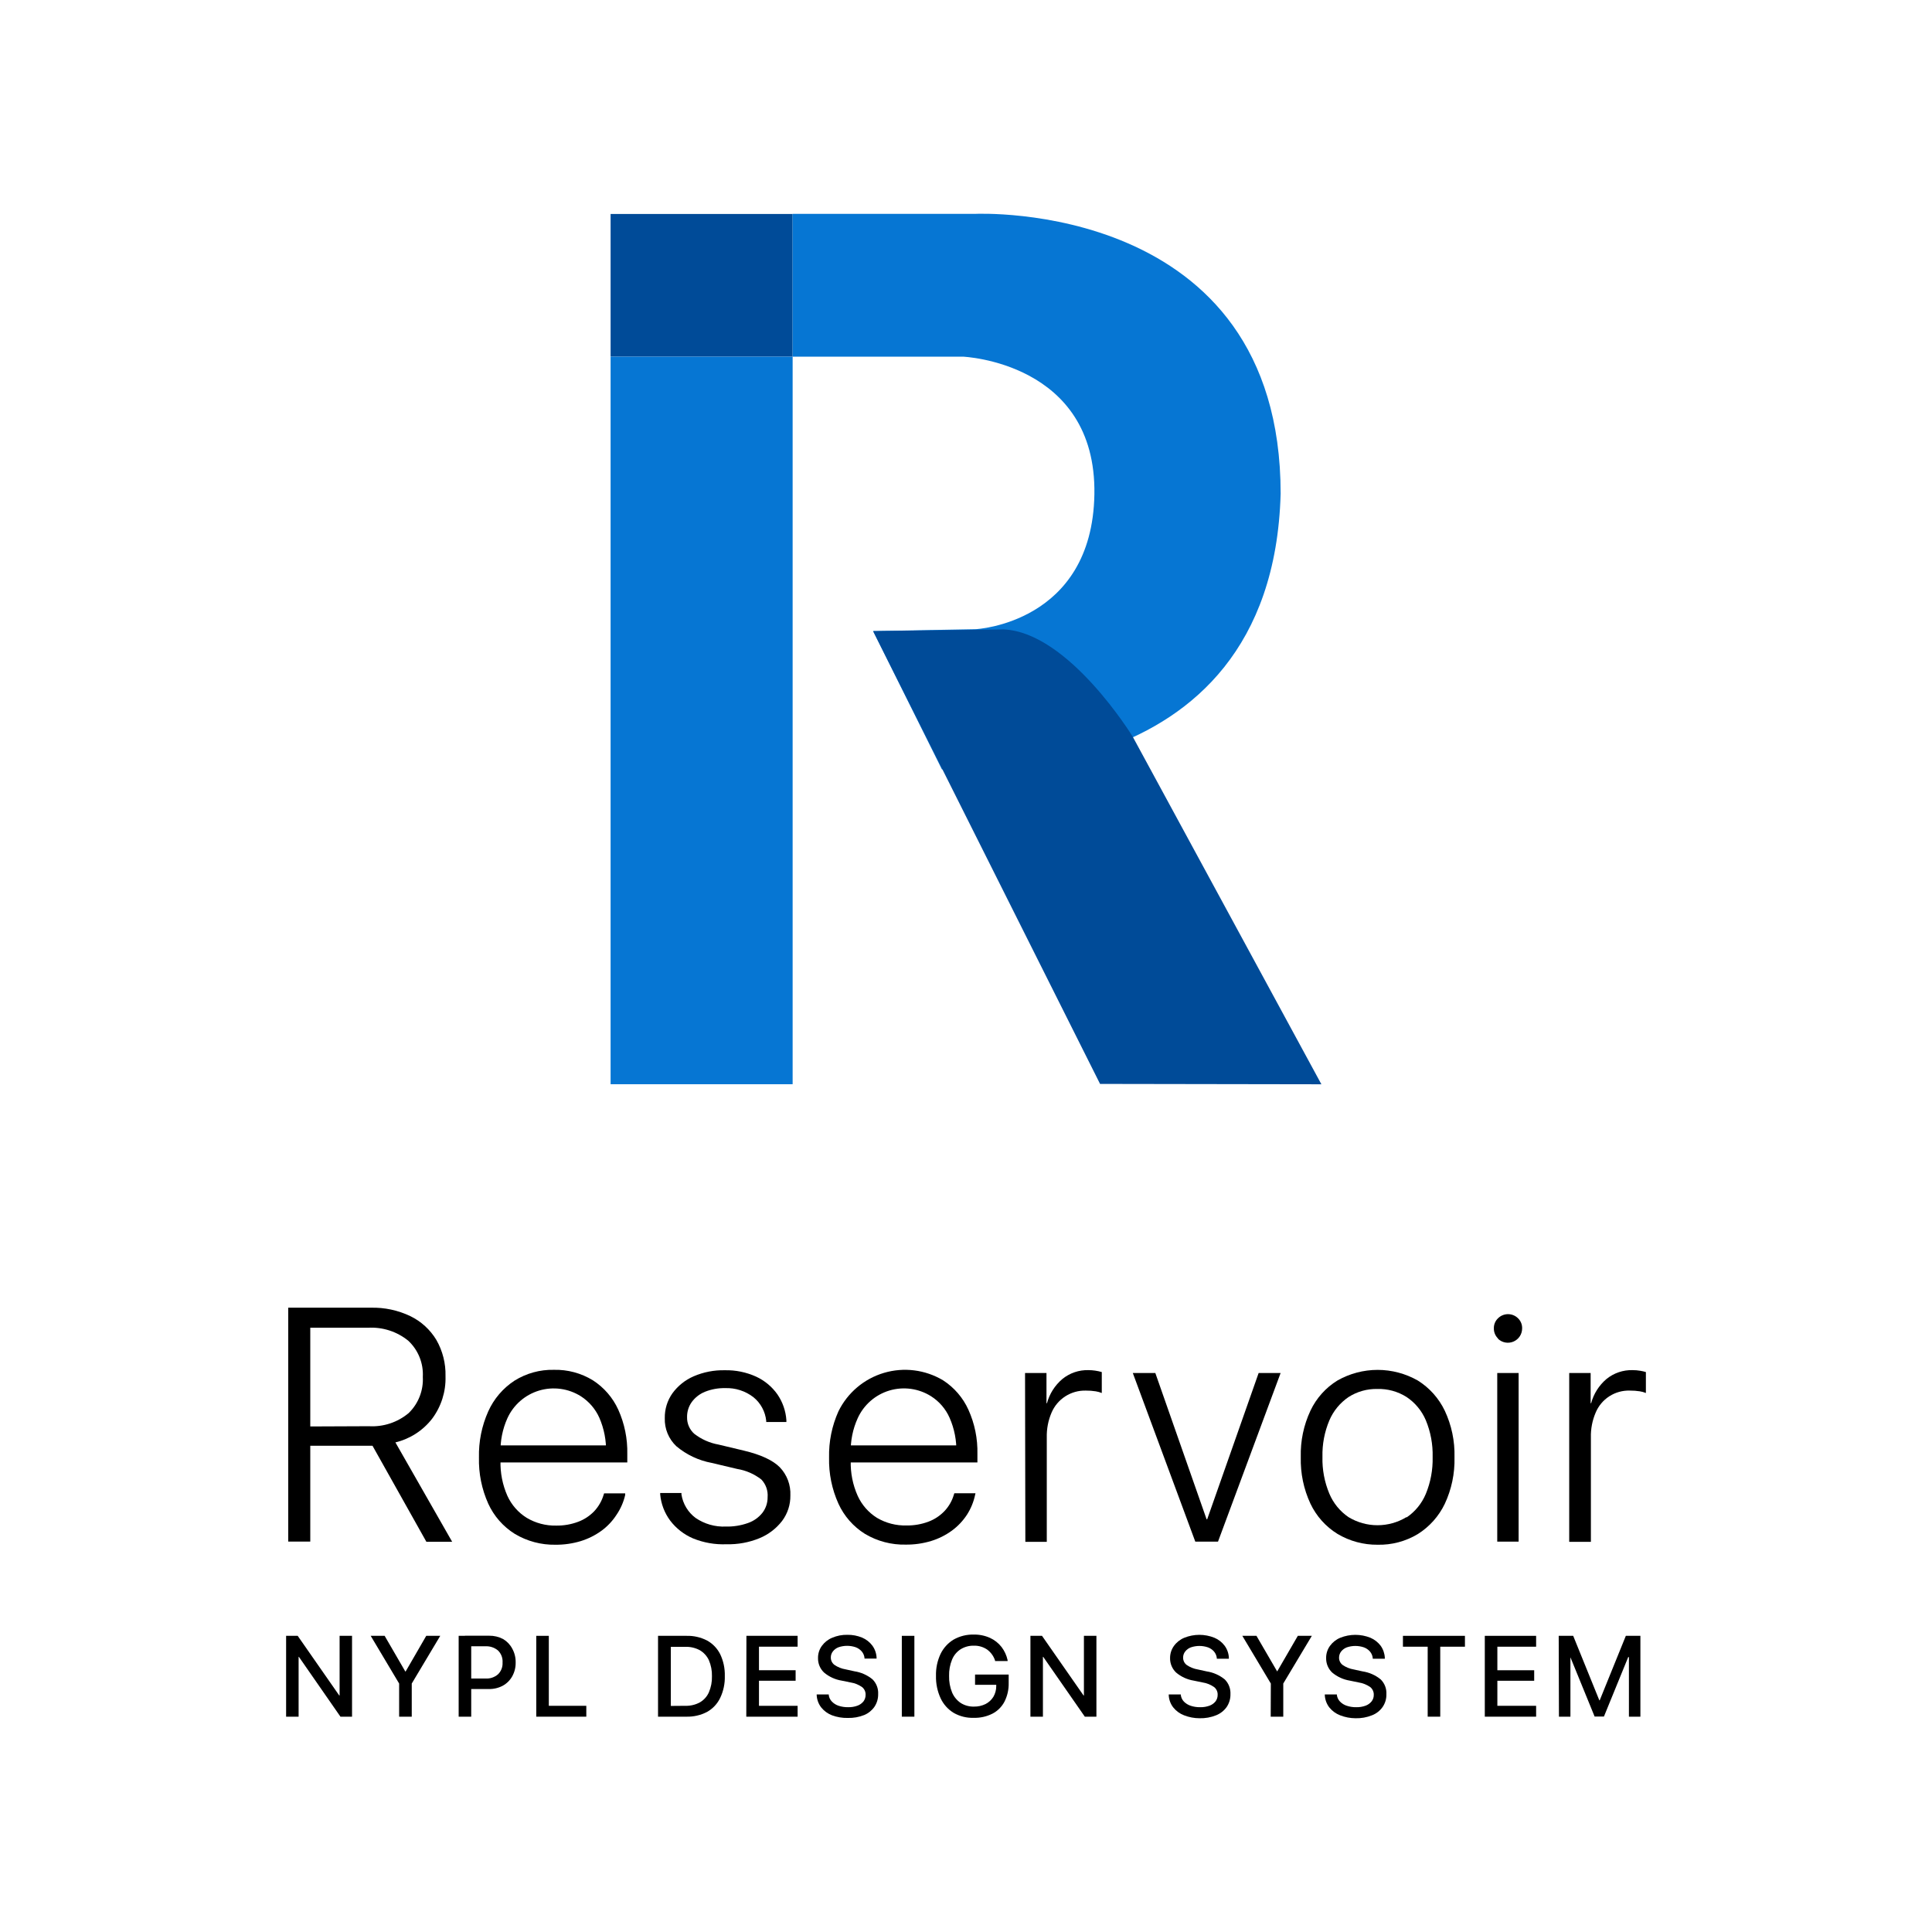 <svg width="320" height="320" viewBox="0 0 320 320" fill="none" xmlns="http://www.w3.org/2000/svg">
<rect width="320" height="320" fill="white"/>
<path d="M131.285 35.441H101.135V59.071H131.285V35.441Z" fill="#004B98"/>
<path d="M131.285 59.071H101.135V179.581H131.285V59.071Z" fill="#0676D3"/>
<path d="M131.285 59.072H159.465C159.465 59.072 181.625 59.952 181.265 81.871C180.905 103.272 161.615 104.212 161.615 104.212L144.615 104.532L156.005 127.422C156.005 127.422 210.705 132.992 212.115 81.772C212.115 32.981 161.535 35.422 161.535 35.422H131.285V59.072Z" fill="#0676D3"/>
<path d="M144.615 104.531L182.205 179.531L218.865 179.591L187.615 122.021C187.615 122.021 177.025 104.711 166.235 104.251L144.615 104.531Z" fill="#004B98"/>
<path d="M47.741 216.596H61.411C63.678 216.537 65.926 217.017 67.971 217.996C69.754 218.862 71.248 220.228 72.271 221.926C73.317 223.749 73.843 225.825 73.791 227.926V227.986C73.862 230.503 73.079 232.97 71.571 234.986C70.049 236.947 67.905 238.33 65.491 238.906L74.891 255.366H70.621L61.701 239.466C61.571 239.478 61.441 239.478 61.311 239.466H51.391V255.336H47.741V216.596ZM61.111 236.226C63.497 236.364 65.846 235.589 67.681 234.056C68.48 233.283 69.103 232.347 69.508 231.312C69.913 230.276 70.092 229.166 70.031 228.056C70.092 226.94 69.907 225.824 69.489 224.787C69.071 223.75 68.43 222.818 67.611 222.056C65.735 220.538 63.36 219.774 60.951 219.916H51.391V236.266L61.111 236.226Z" fill="black"/>
<path d="M85.26 254.056C83.338 252.856 81.812 251.117 80.87 249.056C79.792 246.657 79.266 244.046 79.33 241.416C79.269 238.783 79.795 236.17 80.87 233.766C81.802 231.693 83.308 229.931 85.21 228.686C87.161 227.462 89.427 226.836 91.73 226.886C94.005 226.828 96.248 227.429 98.19 228.616C100.038 229.802 101.503 231.497 102.41 233.496C103.445 235.799 103.954 238.302 103.9 240.826V242.226H81.11V239.406H102.18L100.38 241.956V240.606C100.441 238.621 100.062 236.647 99.27 234.826C98.618 233.367 97.554 232.13 96.21 231.266C95.192 230.624 94.049 230.208 92.856 230.045C91.664 229.881 90.451 229.975 89.298 230.32C88.145 230.665 87.079 231.253 86.172 232.044C85.265 232.835 84.538 233.811 84.04 234.906C83.236 236.696 82.847 238.645 82.9 240.606V241.956C82.844 243.95 83.234 245.932 84.04 247.756C84.725 249.264 85.843 250.534 87.25 251.406C88.719 252.278 90.402 252.721 92.11 252.686C93.355 252.707 94.594 252.493 95.76 252.056C96.78 251.675 97.7 251.066 98.45 250.276C99.158 249.508 99.682 248.588 99.98 247.586L100.06 247.346H103.55V247.616C103.279 248.793 102.791 249.909 102.11 250.906C101.45 251.926 100.61 252.817 99.63 253.536C98.585 254.294 97.423 254.875 96.19 255.256C94.832 255.666 93.419 255.868 92 255.856C89.629 255.899 87.294 255.275 85.26 254.056Z" fill="black"/>
<path d="M114.76 254.796C113.279 254.159 111.987 253.149 111.01 251.866C110.069 250.603 109.495 249.105 109.35 247.536V247.286H112.87V247.536C113.113 249.086 113.953 250.478 115.21 251.416C116.678 252.421 118.433 252.923 120.21 252.846C121.466 252.878 122.717 252.678 123.9 252.256C124.842 251.928 125.672 251.339 126.29 250.556C126.851 249.817 127.15 248.913 127.14 247.986C127.184 247.453 127.115 246.916 126.937 246.411C126.76 245.907 126.478 245.445 126.11 245.056C124.945 244.146 123.569 243.544 122.11 243.306L117.89 242.306C115.731 241.908 113.712 240.957 112.03 239.546C111.398 238.95 110.899 238.226 110.568 237.423C110.237 236.619 110.081 235.755 110.11 234.886C110.083 233.412 110.528 231.968 111.38 230.766C112.281 229.532 113.497 228.561 114.9 227.956C116.522 227.257 118.275 226.916 120.04 226.956C121.831 226.913 123.609 227.275 125.24 228.016C126.649 228.669 127.863 229.679 128.76 230.946C129.631 232.214 130.146 233.692 130.25 235.226V235.526H126.91V235.336C126.833 234.578 126.606 233.842 126.244 233.171C125.882 232.5 125.392 231.907 124.8 231.426C123.462 230.389 121.802 229.855 120.11 229.916C118.971 229.892 117.839 230.096 116.78 230.516C115.903 230.867 115.141 231.456 114.58 232.216C114.057 232.947 113.784 233.827 113.8 234.726C113.787 235.248 113.888 235.767 114.098 236.245C114.307 236.724 114.618 237.151 115.01 237.496C116.182 238.399 117.554 239.006 119.01 239.266L123.2 240.266C126 240.933 127.984 241.849 129.15 243.016C129.746 243.636 130.209 244.37 130.512 245.175C130.814 245.98 130.95 246.837 130.91 247.696C130.934 249.216 130.452 250.7 129.54 251.916C128.563 253.182 127.269 254.168 125.79 254.776C124.069 255.481 122.22 255.822 120.36 255.776C118.445 255.859 116.534 255.525 114.76 254.796Z" fill="black"/>
<path d="M143.26 254.056C141.338 252.856 139.811 251.117 138.87 249.056C137.788 246.657 137.259 244.047 137.32 241.416C137.262 238.783 137.792 236.17 138.87 233.766C139.616 232.241 140.671 230.887 141.967 229.79C143.263 228.693 144.773 227.877 146.4 227.393C148.028 226.909 149.738 226.768 151.423 226.978C153.108 227.189 154.731 227.747 156.19 228.616C158.034 229.803 159.496 231.498 160.4 233.496C161.44 235.797 161.949 238.302 161.89 240.826V242.226H139.11V239.406H160.2L158.4 241.956V240.606C158.463 238.62 158.08 236.645 157.28 234.826C156.634 233.363 155.569 232.124 154.22 231.266C153.203 230.623 152.06 230.205 150.868 230.041C149.676 229.877 148.463 229.971 147.31 230.316C146.158 230.661 145.093 231.249 144.187 232.041C143.281 232.833 142.556 233.81 142.06 234.906C141.248 236.694 140.855 238.644 140.91 240.606V241.956C140.852 243.951 141.245 245.934 142.06 247.756C142.744 249.261 143.858 250.531 145.26 251.406C146.734 252.272 148.421 252.708 150.13 252.666C151.375 252.685 152.613 252.472 153.78 252.036C154.797 251.655 155.714 251.046 156.46 250.256C157.175 249.493 157.699 248.571 157.99 247.566L158.07 247.326H161.57L161.51 247.596C161.263 248.766 160.805 249.88 160.16 250.886C159.493 251.905 158.65 252.795 157.67 253.516C156.626 254.276 155.464 254.857 154.23 255.236C152.872 255.647 151.459 255.85 150.04 255.836C147.657 255.896 145.306 255.278 143.26 254.056Z" fill="black"/>
<path d="M169.78 227.416H173.33V232.416H173.41C173.833 230.857 174.719 229.462 175.95 228.416C177.168 227.418 178.705 226.892 180.28 226.936C181.028 226.939 181.772 227.047 182.49 227.256V230.726C182.168 230.595 181.833 230.501 181.49 230.446C180.948 230.36 180.399 230.32 179.85 230.326C178.646 230.294 177.461 230.625 176.448 231.276C175.435 231.927 174.641 232.868 174.17 233.976C173.614 235.273 173.345 236.675 173.38 238.086V255.376H169.83L169.78 227.416Z" fill="black"/>
<path d="M187.629 227.416H191.359L199.849 251.636H199.949L208.469 227.416H212.109L201.739 255.346H197.979L187.629 227.416Z" fill="black"/>
<path d="M221.52 254.056C219.579 252.855 218.027 251.119 217.05 249.056C215.931 246.654 215.384 244.025 215.45 241.376V241.316C215.38 238.673 215.928 236.05 217.05 233.656C218.023 231.591 219.576 229.854 221.52 228.656C223.548 227.503 225.841 226.896 228.175 226.896C230.508 226.896 232.802 227.503 234.83 228.656C236.765 229.864 238.315 231.599 239.3 233.656C240.426 236.056 240.977 238.686 240.91 241.336V241.396C240.976 244.05 240.425 246.682 239.3 249.086C238.313 251.14 236.767 252.873 234.84 254.086C232.833 255.296 230.523 255.91 228.18 255.856C225.837 255.88 223.532 255.257 221.52 254.056ZM232.99 251.326C234.401 250.364 235.502 249.013 236.16 247.436C236.953 245.513 237.338 243.446 237.29 241.366V241.306C237.342 239.226 236.957 237.158 236.16 235.236C235.495 233.669 234.386 232.331 232.97 231.386C231.518 230.469 229.826 230.006 228.11 230.056C226.429 230.023 224.776 230.49 223.36 231.396C221.951 232.355 220.847 233.698 220.18 235.266C219.381 237.164 218.993 239.208 219.04 241.266V241.326C218.989 243.407 219.377 245.476 220.18 247.396C220.841 248.973 221.946 250.325 223.36 251.286C224.806 252.163 226.464 252.626 228.155 252.626C229.846 252.626 231.504 252.163 232.95 251.286L232.99 251.326Z" fill="black"/>
<path d="M248.111 221.686C247.889 221.467 247.714 221.206 247.597 220.917C247.48 220.628 247.423 220.318 247.431 220.006C247.423 219.699 247.48 219.394 247.597 219.109C247.714 218.825 247.889 218.569 248.111 218.356C248.329 218.137 248.589 217.963 248.874 217.844C249.16 217.726 249.467 217.665 249.776 217.665C250.085 217.665 250.392 217.726 250.677 217.844C250.963 217.963 251.223 218.137 251.441 218.356C251.667 218.576 251.843 218.841 251.959 219.134C252.074 219.427 252.126 219.741 252.111 220.056C252.108 220.518 251.969 220.969 251.712 221.353C251.455 221.736 251.091 222.036 250.665 222.215C250.239 222.394 249.77 222.444 249.316 222.359C248.862 222.274 248.443 222.057 248.111 221.736V221.686ZM247.991 227.416H251.531V255.346H247.991V227.416Z" fill="black"/>
<path d="M259.911 227.416H263.461V232.416H263.541C263.961 230.858 264.843 229.464 266.071 228.416C267.293 227.418 268.833 226.893 270.411 226.936C270.843 226.934 271.275 226.971 271.701 227.046C272.008 227.096 272.312 227.166 272.611 227.256V230.726C272.29 230.592 271.954 230.498 271.611 230.446C271.068 230.361 270.52 230.321 269.971 230.326C268.765 230.284 267.575 230.612 266.561 231.264C265.546 231.916 264.754 232.862 264.291 233.976C263.735 235.273 263.466 236.675 263.501 238.086V255.376H259.911V227.416Z" fill="black"/>
<path d="M47.389 270.946H49.309L57.549 282.776L55.349 280.826H56.249V270.946H58.309V284.336H56.389L48.159 272.486L50.359 274.426H49.459V284.336H47.389V270.946Z" fill="black"/>
<path d="M66.109 278.846L61.399 270.946H63.709L67.129 276.846H67.189L70.599 270.946H72.919L68.199 278.846V284.336H66.109V278.846Z" fill="black"/>
<path d="M75.969 270.946H78.049V284.336H75.969V270.946ZM76.969 278.016H80.399C81.161 278.067 81.912 277.815 82.489 277.316C82.745 277.065 82.945 276.762 83.074 276.427C83.203 276.092 83.26 275.734 83.239 275.376C83.267 275.008 83.214 274.639 83.085 274.293C82.955 273.948 82.752 273.635 82.489 273.376C81.907 272.886 81.16 272.636 80.399 272.676H77.009V270.926H81.009C81.817 270.912 82.614 271.101 83.329 271.476C83.97 271.852 84.492 272.399 84.839 273.056C85.23 273.759 85.426 274.552 85.409 275.356C85.426 276.16 85.23 276.953 84.839 277.656C84.474 278.308 83.934 278.845 83.279 279.206C82.566 279.585 81.767 279.775 80.959 279.756H76.959L76.969 278.016Z" fill="black"/>
<path d="M88.821 270.946H90.901V282.536H97.111V284.336H88.821V270.946Z" fill="black"/>
<path d="M108.991 270.946H113.711C114.895 270.913 116.068 271.182 117.121 271.726C118.057 272.246 118.814 273.037 119.291 273.996C119.824 275.12 120.084 276.353 120.051 277.596C120.088 278.846 119.827 280.087 119.291 281.216C118.823 282.2 118.061 283.014 117.111 283.546C116.056 284.096 114.879 284.367 113.691 284.336H108.991V270.946ZM113.511 282.536C114.35 282.562 115.182 282.366 115.921 281.966C116.58 281.584 117.102 281.003 117.411 280.306C117.773 279.464 117.947 278.553 117.921 277.636C117.946 276.723 117.772 275.815 117.411 274.976C117.089 274.287 116.566 273.712 115.911 273.326C115.173 272.933 114.346 272.74 113.511 272.766H111.111V282.556L113.511 282.536Z" fill="black"/>
<path d="M123.63 270.946H132.11V272.746H125.71V276.646H131.78V278.386H125.71V282.536H132.11V284.336H123.61L123.63 270.946Z" fill="black"/>
<path d="M137.8 284.106C137.098 283.836 136.48 283.384 136.01 282.796C135.57 282.218 135.312 281.522 135.27 280.796V280.656H137.27V280.776C137.324 281.177 137.507 281.548 137.79 281.836C138.096 282.152 138.473 282.388 138.89 282.526C139.4 282.694 139.934 282.775 140.47 282.766C140.998 282.78 141.524 282.696 142.02 282.516C142.411 282.374 142.757 282.129 143.02 281.806C143.254 281.491 143.377 281.108 143.37 280.716C143.38 280.472 143.333 280.23 143.232 280.007C143.132 279.785 142.98 279.589 142.79 279.436C142.222 279.035 141.568 278.772 140.88 278.666L139.42 278.366C138.34 278.195 137.326 277.732 136.49 277.026C136.163 276.717 135.906 276.343 135.733 275.928C135.561 275.513 135.478 275.066 135.49 274.616C135.48 273.899 135.701 273.198 136.12 272.616C136.554 272.017 137.146 271.549 137.83 271.266C138.625 270.925 139.485 270.758 140.35 270.776C141.194 270.762 142.031 270.922 142.81 271.246C143.476 271.531 144.056 271.987 144.49 272.566C144.915 273.15 145.158 273.845 145.19 274.566V274.716H143.19V274.596C143.146 274.202 142.986 273.829 142.73 273.526C142.461 273.215 142.117 272.978 141.73 272.836C140.809 272.523 139.811 272.523 138.89 272.836C138.518 272.974 138.193 273.213 137.95 273.526C137.726 273.811 137.606 274.164 137.61 274.526C137.605 274.764 137.656 275 137.761 275.214C137.865 275.428 138.019 275.614 138.21 275.756C138.762 276.135 139.39 276.387 140.05 276.496L141.51 276.816C142.611 276.983 143.647 277.442 144.51 278.146C144.83 278.464 145.08 278.845 145.242 279.266C145.404 279.686 145.475 280.136 145.45 280.586C145.467 281.34 145.251 282.081 144.83 282.706C144.411 283.304 143.832 283.771 143.16 284.056C142.293 284.405 141.364 284.571 140.43 284.546C139.533 284.568 138.641 284.418 137.8 284.106Z" fill="black"/>
<path d="M149.37 270.946H151.45V284.336H149.37V270.946Z" fill="black"/>
<path d="M157.959 283.706C157.019 283.132 156.268 282.294 155.799 281.296C155.261 280.132 154.997 278.859 155.029 277.576C154.993 276.32 155.254 275.073 155.789 273.936C156.265 272.954 157.015 272.131 157.949 271.566C158.958 270.996 160.101 270.71 161.259 270.736C162.196 270.714 163.125 270.902 163.979 271.286C164.728 271.629 165.383 272.147 165.889 272.796C166.377 273.438 166.718 274.179 166.889 274.966V275.126H164.809V275.016C164.569 274.295 164.111 273.667 163.499 273.216C162.851 272.778 162.082 272.554 161.299 272.576C160.523 272.558 159.759 272.767 159.099 273.176C158.466 273.589 157.974 274.186 157.689 274.886C157.341 275.739 157.174 276.655 157.199 277.576C157.173 278.521 157.343 279.461 157.699 280.336C157.997 281.031 158.486 281.628 159.109 282.056C159.766 282.474 160.532 282.686 161.309 282.666C161.974 282.681 162.632 282.537 163.229 282.246C163.764 281.977 164.214 281.565 164.529 281.056C164.846 280.517 165.012 279.902 165.009 279.276V279.056H161.499V277.356H167.069V278.726C167.099 279.804 166.862 280.872 166.379 281.836C165.934 282.693 165.236 283.391 164.379 283.836C163.416 284.321 162.347 284.558 161.269 284.526C160.111 284.565 158.965 284.281 157.959 283.706Z" fill="black"/>
<path d="M170.671 270.946H172.59L180.831 282.776L178.631 280.826H179.531V270.946H181.601V284.336H179.681L171.441 272.486L173.641 274.426H172.741V284.336H170.671V270.946Z" fill="black"/>
<path d="M196.111 284.106C195.408 283.836 194.791 283.384 194.321 282.796C193.876 282.22 193.618 281.523 193.581 280.796V280.656H195.581V280.776C195.636 281.174 195.814 281.545 196.091 281.836C196.402 282.149 196.782 282.386 197.201 282.526C197.71 282.694 198.244 282.775 198.781 282.766C199.308 282.78 199.834 282.695 200.331 282.516C200.722 282.374 201.067 282.128 201.331 281.806C201.564 281.491 201.687 281.108 201.681 280.716C201.691 280.472 201.644 280.229 201.543 280.007C201.442 279.785 201.291 279.589 201.101 279.436C200.532 279.035 199.878 278.771 199.191 278.666L197.731 278.366C196.65 278.195 195.637 277.731 194.801 277.026C194.475 276.717 194.217 276.342 194.045 275.927C193.872 275.512 193.789 275.065 193.801 274.616C193.798 273.899 194.022 273.199 194.441 272.616C194.875 272.016 195.467 271.549 196.151 271.266C197.754 270.618 199.547 270.618 201.151 271.266C201.821 271.548 202.404 272.004 202.841 272.586C203.266 273.169 203.509 273.865 203.541 274.586V274.736H201.541V274.616C201.497 274.222 201.337 273.849 201.081 273.546C200.811 273.235 200.467 272.997 200.081 272.856C199.16 272.543 198.161 272.543 197.241 272.856C196.869 272.994 196.543 273.233 196.301 273.546C196.077 273.831 195.957 274.184 195.961 274.546C195.955 274.784 196.007 275.02 196.111 275.234C196.215 275.448 196.37 275.634 196.561 275.776C197.112 276.154 197.741 276.407 198.401 276.516L199.861 276.836C200.962 277.002 201.998 277.462 202.861 278.166C203.179 278.484 203.428 278.866 203.589 279.286C203.751 279.707 203.823 280.156 203.801 280.606C203.818 281.36 203.601 282.1 203.181 282.726C202.741 283.348 202.129 283.828 201.421 284.106C200.554 284.454 199.625 284.62 198.691 284.596C197.808 284.595 196.933 284.429 196.111 284.106Z" fill="black"/>
<path d="M210.49 278.846L205.77 270.946H208.11L211.54 276.846L214.96 270.946H217.28L212.55 278.846V284.336H210.47L210.49 278.846Z" fill="black"/>
<path d="M221.96 284.106C221.258 283.836 220.64 283.384 220.17 282.796C219.73 282.218 219.472 281.522 219.43 280.796V280.656H221.43V280.776C221.489 281.175 221.671 281.545 221.95 281.836C222.258 282.154 222.639 282.39 223.06 282.526C223.566 282.694 224.097 282.776 224.63 282.766C225.158 282.78 225.684 282.695 226.18 282.516C226.571 282.374 226.917 282.129 227.18 281.806C227.422 281.495 227.549 281.11 227.54 280.716C227.548 280.473 227.5 280.23 227.399 280.009C227.299 279.787 227.149 279.591 226.96 279.436C226.387 279.037 225.73 278.774 225.04 278.666L223.58 278.366C222.501 278.192 221.488 277.729 220.65 277.026C220.324 276.717 220.066 276.343 219.893 275.928C219.721 275.512 219.638 275.066 219.65 274.616C219.64 273.899 219.861 273.198 220.28 272.616C220.714 272.017 221.306 271.549 221.99 271.266C223.594 270.621 225.386 270.621 226.99 271.266C227.658 271.554 228.24 272.008 228.68 272.586C229.098 273.172 229.338 273.867 229.37 274.586V274.736H227.37V274.616C227.326 274.222 227.166 273.849 226.91 273.546C226.641 273.235 226.297 272.997 225.91 272.856C224.989 272.543 223.991 272.543 223.07 272.856C222.7 272.996 222.375 273.235 222.13 273.546C221.91 273.833 221.791 274.185 221.79 274.546C221.785 274.784 221.836 275.02 221.941 275.234C222.045 275.448 222.199 275.634 222.39 275.776C222.942 276.154 223.57 276.407 224.23 276.516L225.69 276.836C226.792 277 227.829 277.46 228.69 278.166C229.01 278.483 229.26 278.865 229.422 279.285C229.584 279.706 229.655 280.156 229.63 280.606C229.652 281.36 229.435 282.102 229.01 282.726C228.573 283.35 227.961 283.83 227.25 284.106C226.383 284.454 225.454 284.621 224.52 284.596C223.644 284.593 222.776 284.427 221.96 284.106Z" fill="black"/>
<path d="M236.47 272.746H232.37V270.946H242.64V272.746H238.55V284.336H236.47V272.746Z" fill="black"/>
<path d="M245.93 270.946H254.43V272.746H248.01V276.646H254.11V278.386H248.01V282.536H254.43V284.336H245.93V270.946Z" fill="black"/>
<path d="M258.171 270.946H260.571L264.9 281.626H264.961L269.29 270.946H271.701V284.336H269.801V274.466H268.801L270.971 271.316L265.661 284.316H264.12L258.811 271.316L260.98 274.466H260.111V284.336H258.211L258.171 270.946Z" fill="black"/>
</svg>
